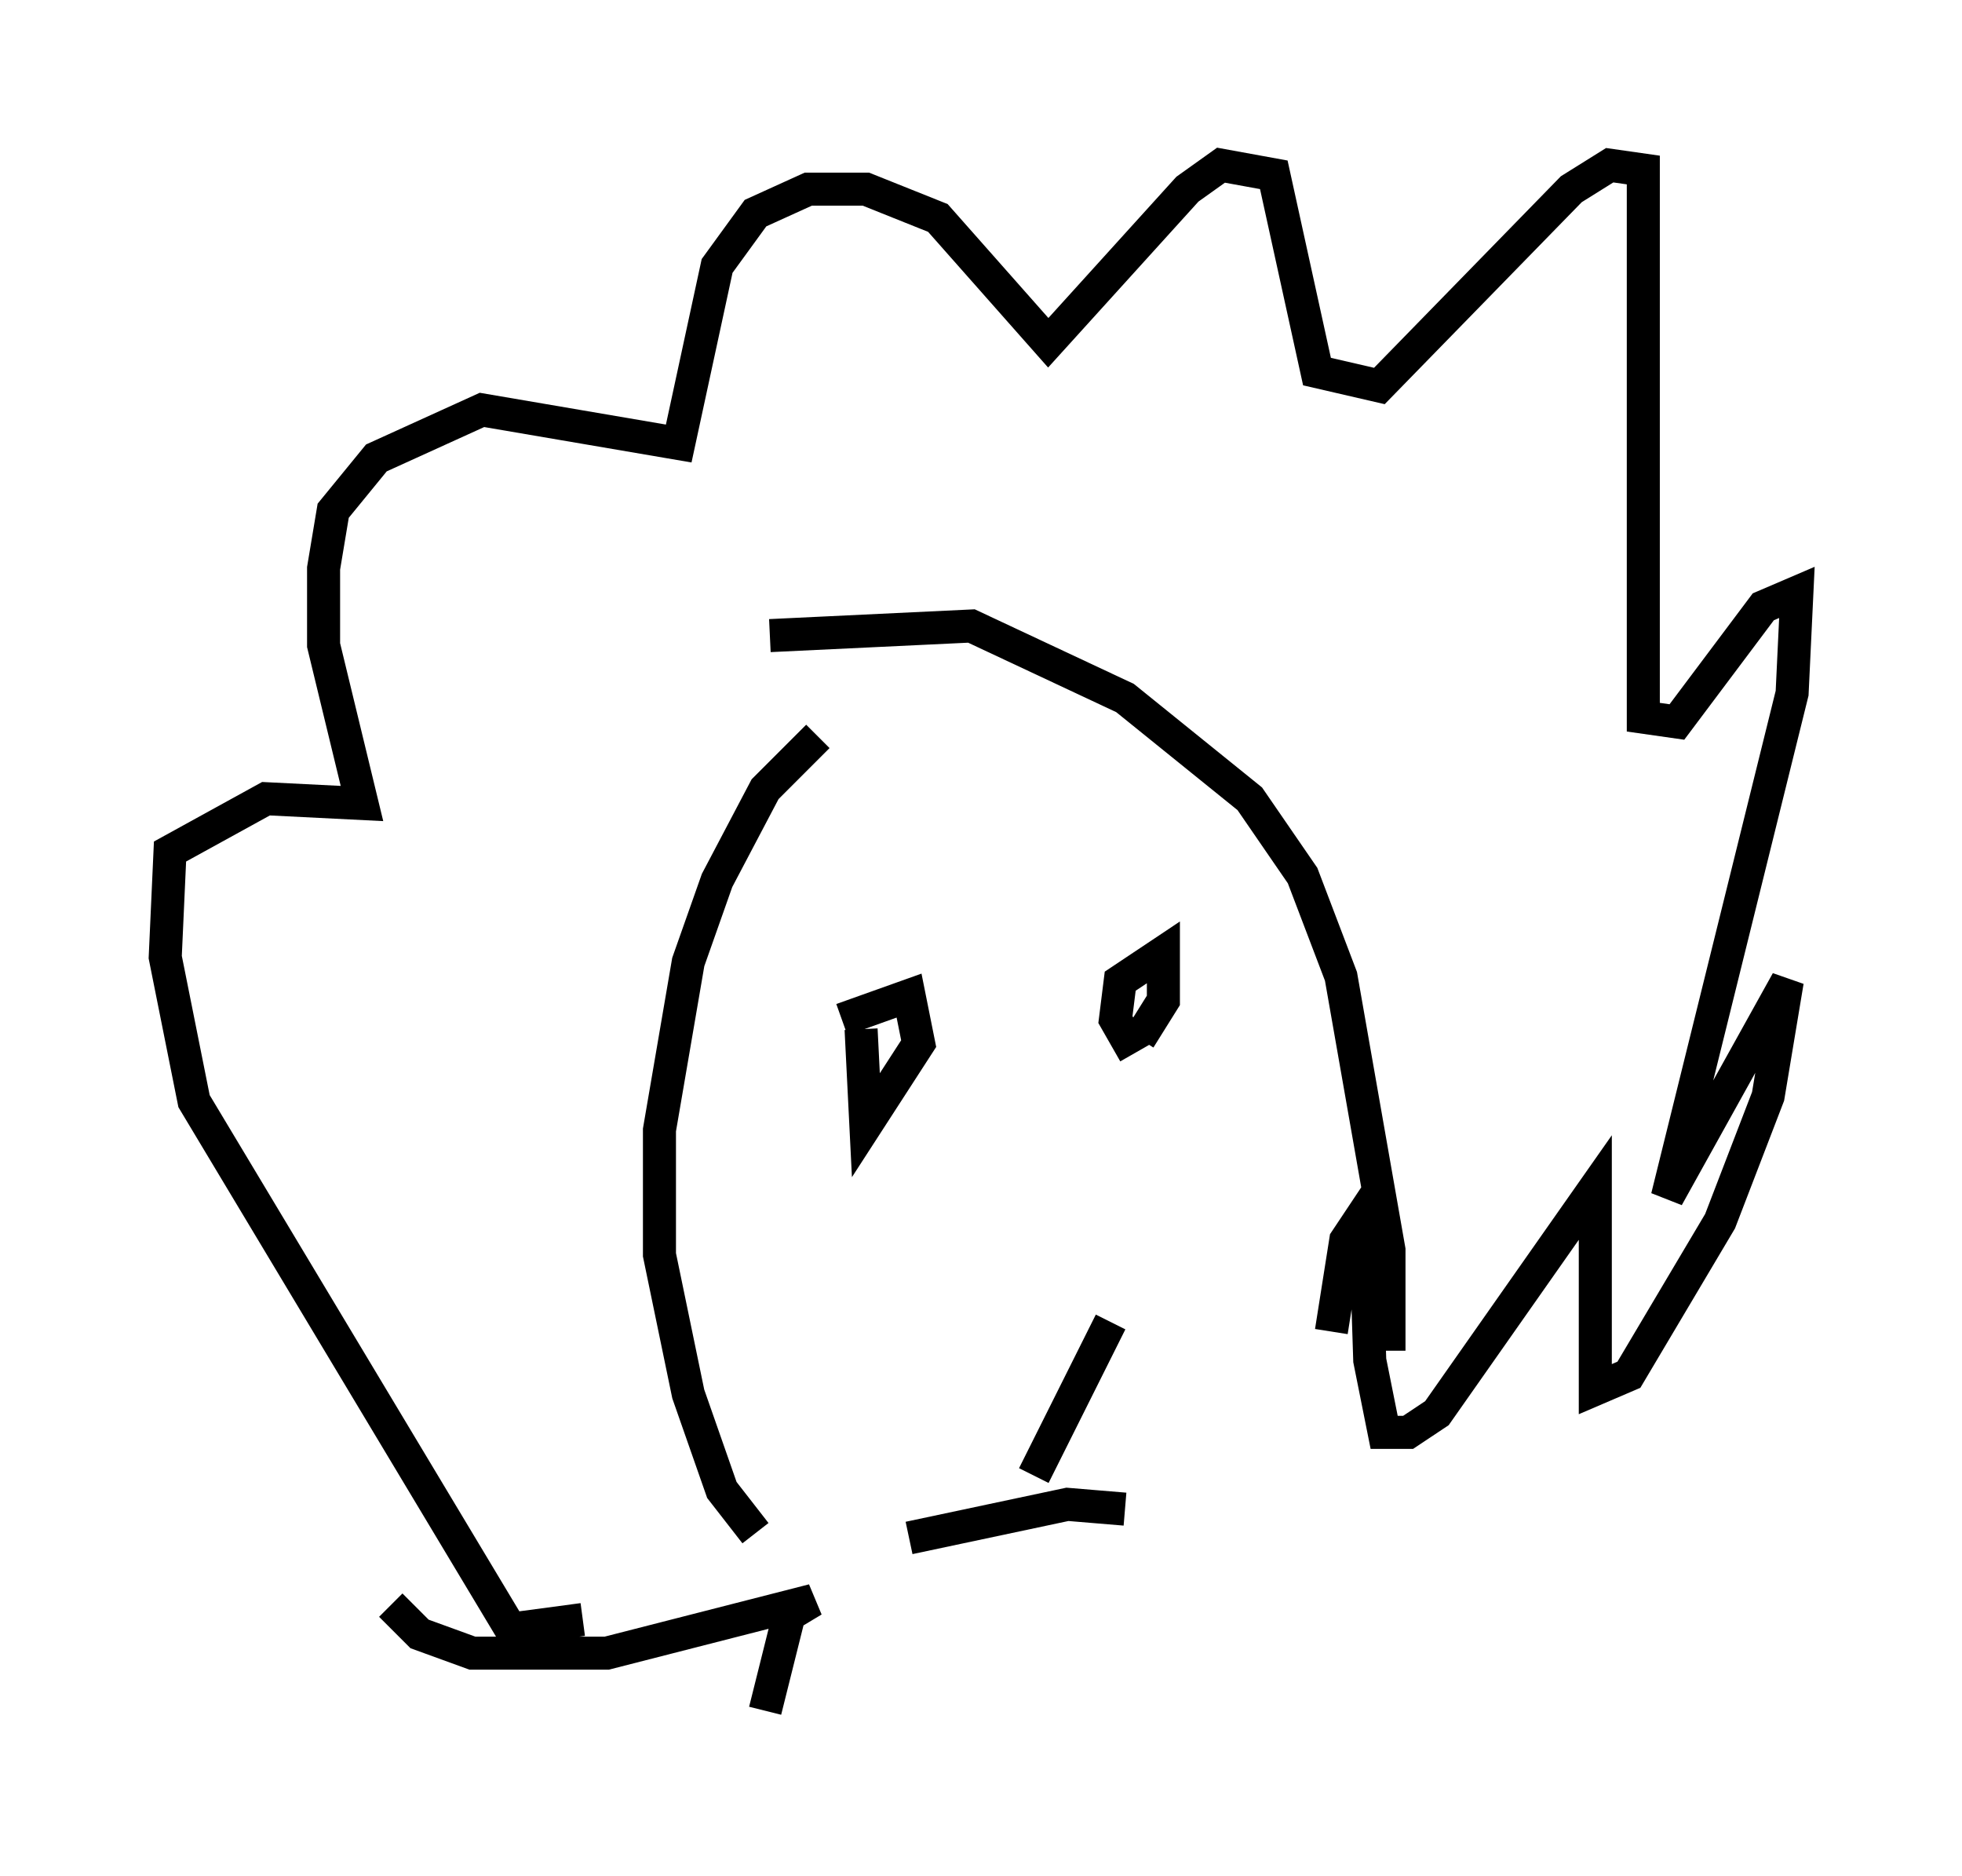 <?xml version="1.0" encoding="utf-8" ?>
<svg baseProfile="full" height="56.771" version="1.1" width="59.385" xmlns="http://www.w3.org/2000/svg" xmlns:ev="http://www.w3.org/2001/xml-events" xmlns:xlink="http://www.w3.org/1999/xlink"><defs /><rect fill="white" height="56.771" width="59.385" x="0" y="0" /><path d="M27.369, 38.844 m3.922, 5.81 l2.324, -4.648 m-8.134, -9.151 l2.034, -0.726 0.291, 1.453 l-1.598, 2.469 -0.145, -2.905 m8.279, 0.726 l-0.581, -1.017 0.145, -1.162 l1.307, -0.872 0.0, 1.453 l-0.726, 1.162 m-6.972, 15.106 l4.793, -1.017 1.743, 0.145 m-9.296, -23.385 l-1.598, 1.598 -1.453, 2.76 l-0.872, 2.469 -0.872, 5.084 l0.0, 3.777 0.872, 4.212 l1.017, 2.905 1.017, 1.307 m0.436, -27.162 l6.101, -0.291 4.648, 2.179 l3.777, 3.05 1.598, 2.324 l1.162, 3.05 1.453, 8.279 l0.0, 3.05 m-24.402, 8.134 l-2.179, 0.291 -9.587, -15.978 l-0.872, -4.358 0.145, -3.196 l2.905, -1.598 2.905, 0.145 l-1.162, -4.793 0.0, -2.324 l0.291, -1.743 1.307, -1.598 l3.196, -1.453 5.955, 1.017 l1.162, -5.374 1.162, -1.598 l1.598, -0.726 1.743, 0.0 l2.179, 0.872 3.341, 3.777 l4.212, -4.648 1.017, -0.726 l1.598, 0.291 1.307, 5.955 l1.888, 0.436 5.81, -5.955 l1.162, -0.726 1.017, 0.145 l0.0, 16.559 1.017, 0.145 l2.615, -3.486 1.017, -0.436 l-0.145, 3.05 -3.777, 15.251 l3.631, -6.536 -0.581, 3.486 l-1.453, 3.777 -2.76, 4.648 l-1.017, 0.436 0.0, -6.101 l-4.793, 6.827 -0.872, 0.581 l-0.726, 0.0 -0.436, -2.179 l-0.145, -4.503 -0.581, 0.872 l-0.436, 2.76 m-28.469, 8.279 l0.872, 0.872 1.598, 0.581 l4.067, 0.0 6.246, -1.598 l-0.726, 0.436 -0.726, 2.905 " fill="none" stroke="black" stroke-width="1" /></svg>